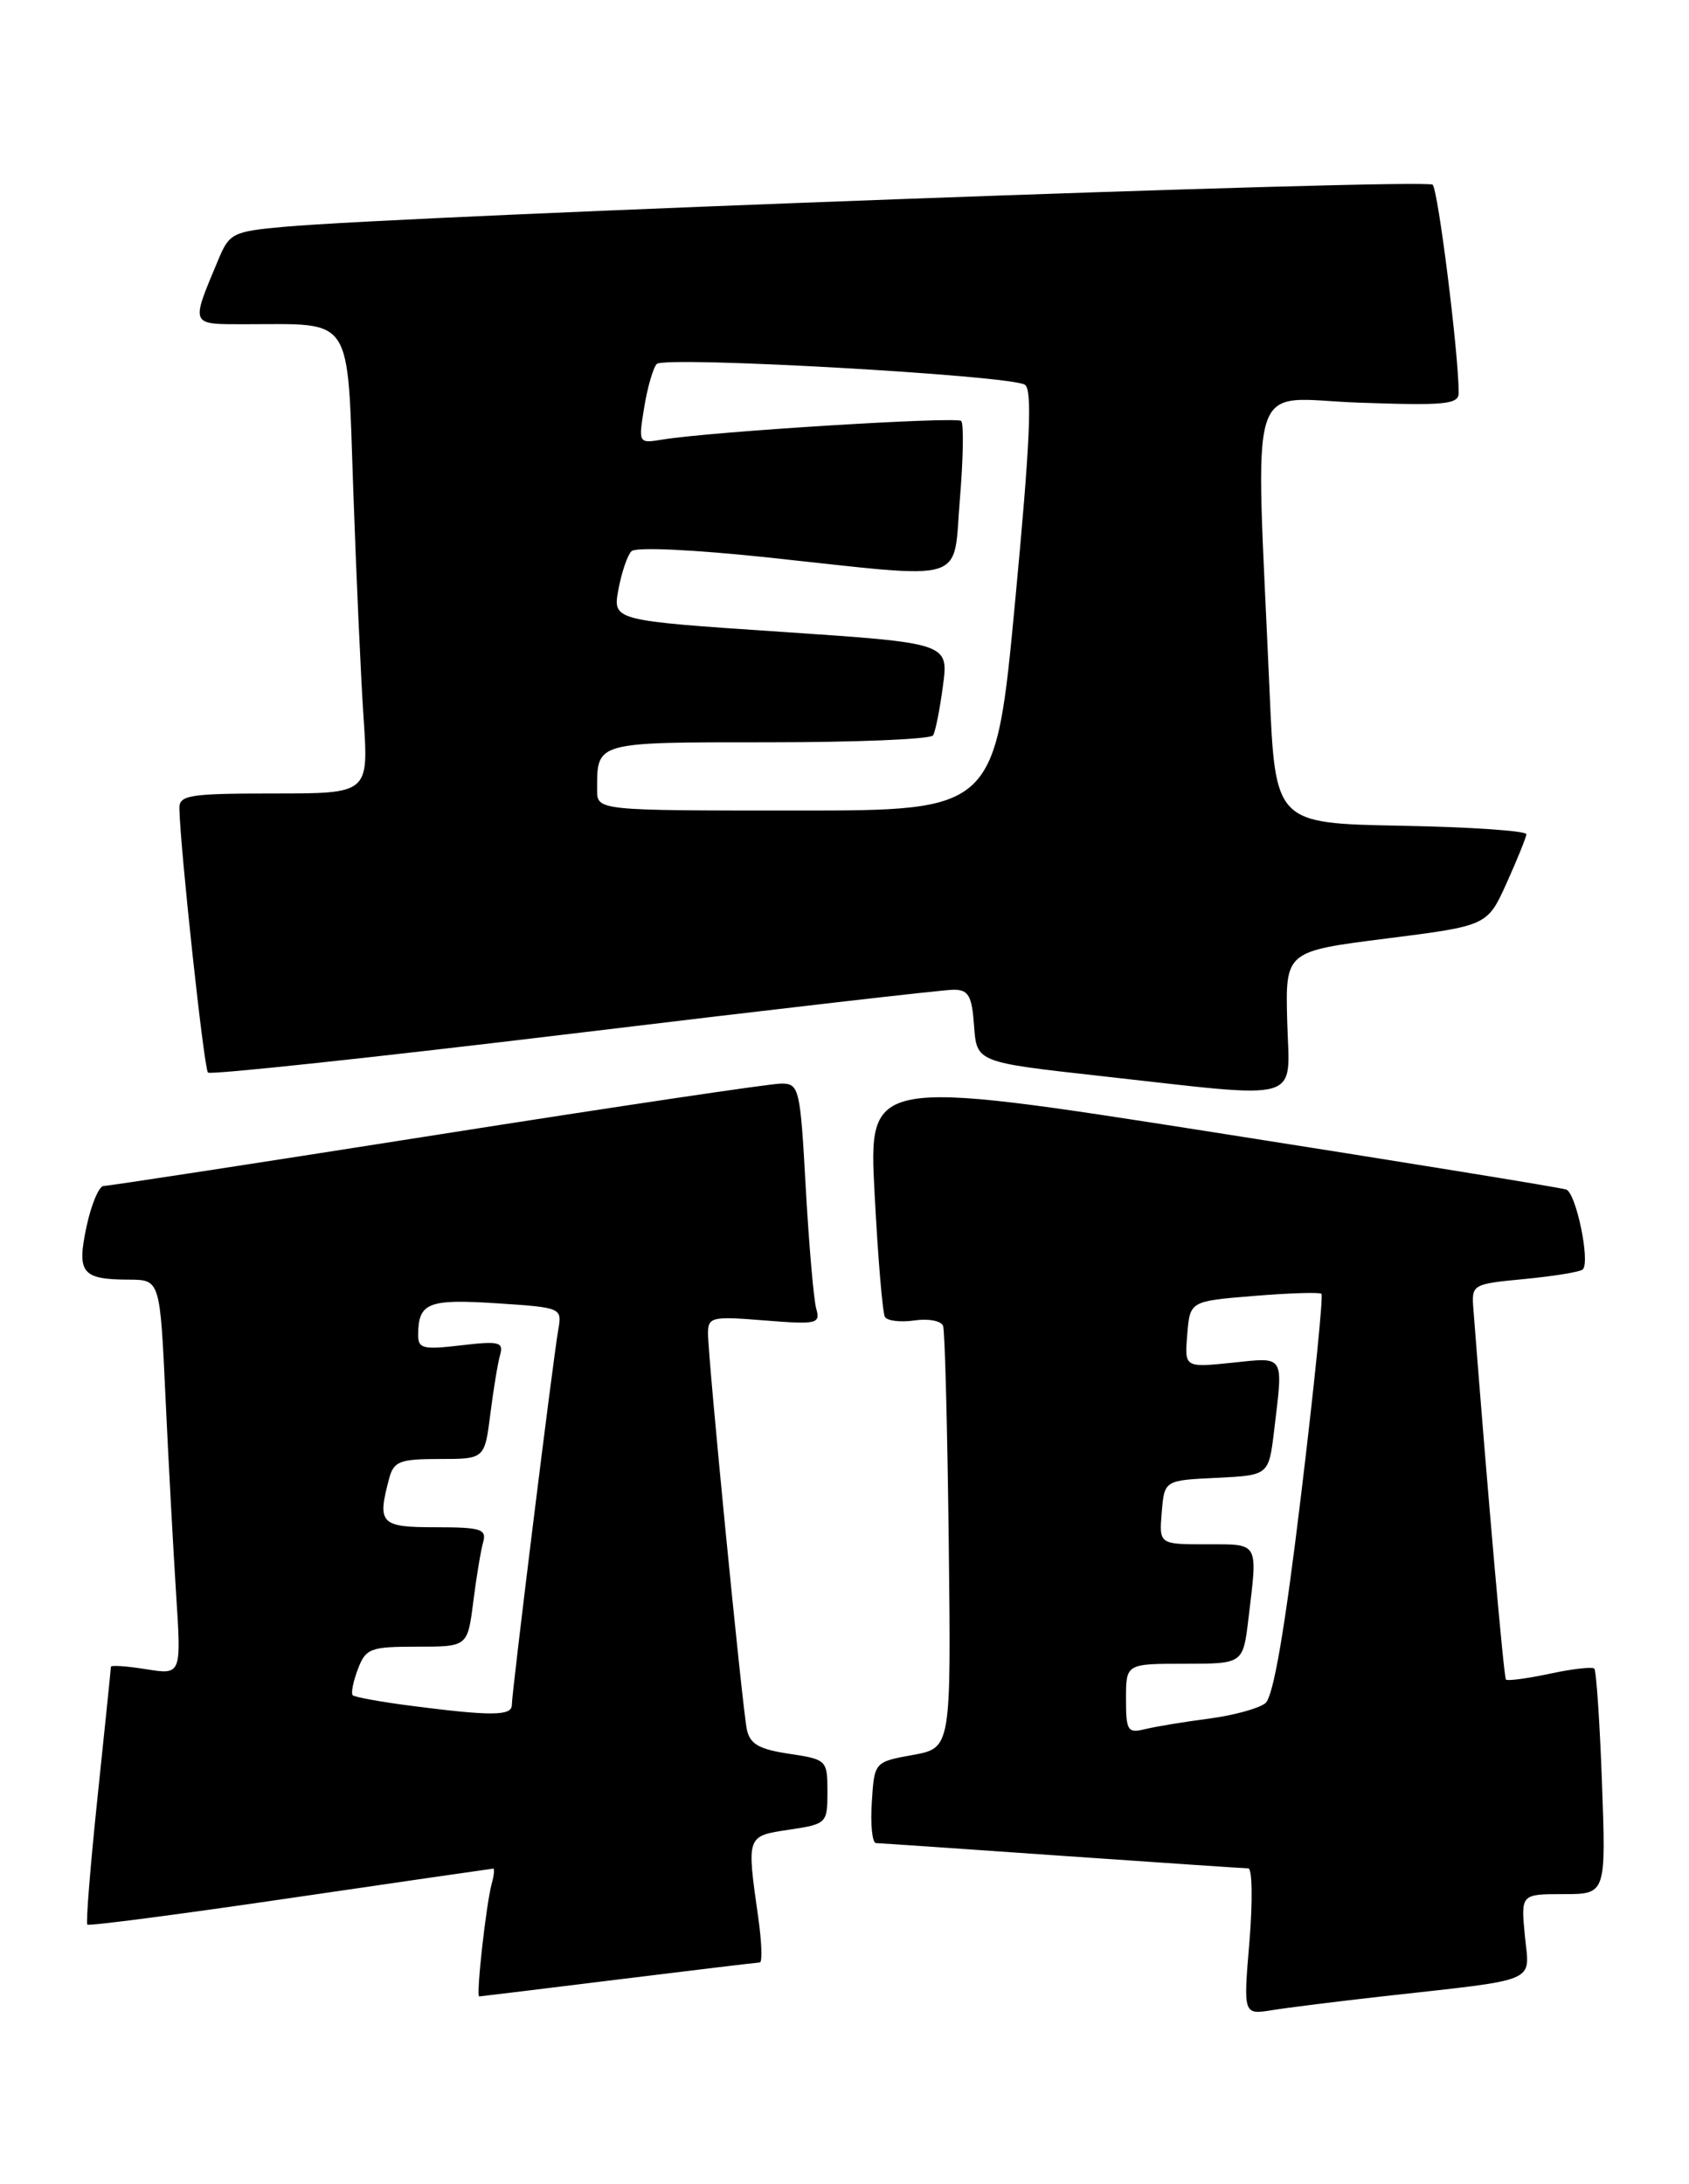 <?xml version="1.0" encoding="UTF-8" standalone="no"?>
<!DOCTYPE svg PUBLIC "-//W3C//DTD SVG 1.1//EN" "http://www.w3.org/Graphics/SVG/1.1/DTD/svg11.dtd" >
<svg xmlns="http://www.w3.org/2000/svg" xmlns:xlink="http://www.w3.org/1999/xlink" version="1.1" viewBox="0 0 198 256">
 <g >
 <path fill="currentColor"
d=" M 162.00 233.99 C 180.72 231.90 179.30 232.50 178.76 226.89 C 178.29 222.00 178.29 222.00 183.28 222.00 C 188.27 222.00 188.27 222.00 187.80 209.00 C 187.54 201.84 187.13 195.80 186.90 195.57 C 186.67 195.33 184.31 195.60 181.67 196.17 C 179.02 196.73 176.71 197.04 176.54 196.85 C 176.29 196.57 174.43 175.47 172.73 153.50 C 172.50 150.52 172.54 150.50 178.77 149.90 C 182.21 149.57 185.26 149.07 185.55 148.78 C 186.44 147.89 184.77 139.85 183.61 139.42 C 183.00 139.20 164.35 136.17 142.16 132.69 C 101.81 126.37 101.81 126.37 102.53 139.93 C 102.92 147.40 103.46 153.88 103.74 154.35 C 104.01 154.81 105.58 155.00 107.21 154.76 C 108.85 154.52 110.35 154.81 110.56 155.41 C 110.77 156.01 111.06 167.38 111.22 180.69 C 111.50 204.88 111.50 204.88 107.00 205.69 C 102.50 206.51 102.50 206.51 102.20 211.25 C 102.03 213.86 102.25 216.01 102.70 216.02 C 103.14 216.03 112.95 216.70 124.50 217.51 C 136.05 218.31 145.88 218.98 146.34 218.98 C 146.80 218.99 146.86 222.86 146.47 227.57 C 145.75 236.14 145.75 236.14 149.13 235.60 C 150.98 235.30 156.78 234.58 162.00 233.99 Z  M 72.50 232.00 C 81.30 230.91 88.76 230.02 89.07 230.01 C 89.38 230.00 89.30 227.64 88.89 224.75 C 87.52 215.11 87.49 215.20 92.50 214.45 C 96.92 213.79 97.00 213.70 97.00 210.00 C 97.00 206.30 96.92 206.21 92.50 205.55 C 88.97 205.02 87.91 204.41 87.55 202.69 C 87.01 200.06 83.00 159.24 83.00 156.29 C 83.00 154.36 83.43 154.26 89.61 154.76 C 95.76 155.25 96.19 155.16 95.69 153.40 C 95.39 152.35 94.84 145.99 94.46 139.25 C 93.81 127.47 93.69 127.00 91.56 127.00 C 90.34 127.00 72.20 129.70 51.25 133.00 C 30.30 136.30 12.71 139.00 12.16 139.00 C 11.61 139.00 10.71 141.13 10.15 143.73 C 8.98 149.22 9.58 149.96 15.13 149.98 C 18.76 150.00 18.76 150.00 19.40 163.75 C 19.75 171.31 20.32 181.73 20.65 186.90 C 21.26 196.30 21.26 196.30 17.13 195.64 C 14.86 195.27 13.00 195.15 13.00 195.36 C 13.00 195.57 12.30 202.38 11.45 210.49 C 10.60 218.60 10.05 225.39 10.24 225.57 C 10.42 225.76 21.13 224.36 34.04 222.46 C 46.94 220.57 57.64 219.02 57.82 219.01 C 57.99 219.00 57.92 219.79 57.65 220.75 C 56.99 223.14 55.78 234.00 56.18 233.99 C 56.36 233.98 63.70 233.09 72.50 232.00 Z  M 150.90 119.75 C 150.68 111.50 150.68 111.50 162.52 110.00 C 174.36 108.50 174.36 108.50 176.62 103.50 C 177.86 100.75 178.90 98.17 178.94 97.78 C 178.97 97.38 172.36 96.93 164.25 96.78 C 149.50 96.50 149.50 96.50 148.83 81.00 C 147.17 42.88 145.99 46.72 159.25 47.19 C 169.39 47.55 171.00 47.40 171.00 46.05 C 171.01 41.59 168.61 22.38 167.95 21.65 C 167.26 20.87 47.99 25.25 33.23 26.59 C 27.31 27.13 26.88 27.34 25.60 30.42 C 22.32 38.25 22.22 38.00 28.81 38.00 C 41.53 38.00 40.69 36.71 41.41 57.35 C 41.76 67.33 42.30 79.44 42.63 84.25 C 43.21 93.00 43.21 93.00 32.11 93.00 C 22.18 93.00 21.00 93.19 21.03 94.75 C 21.11 99.30 23.91 125.25 24.38 125.71 C 24.67 126.00 43.98 123.93 67.29 121.12 C 90.60 118.30 110.62 116.00 111.78 116.00 C 113.54 116.00 113.94 116.69 114.19 120.25 C 114.50 124.50 114.50 124.50 129.00 126.11 C 153.16 128.80 151.16 129.38 150.90 119.75 Z  M 132.00 199.11 C 132.00 195.00 132.00 195.00 138.86 195.00 C 145.72 195.00 145.72 195.00 146.35 189.75 C 147.45 180.62 147.66 181.00 141.44 181.00 C 135.88 181.00 135.88 181.00 136.19 177.25 C 136.50 173.50 136.50 173.50 142.62 173.21 C 148.73 172.91 148.73 172.91 149.36 167.71 C 150.44 158.66 150.70 159.07 144.43 159.72 C 138.86 160.29 138.86 160.29 139.18 156.40 C 139.50 152.50 139.50 152.50 147.00 151.89 C 151.12 151.55 154.69 151.44 154.91 151.64 C 155.14 151.83 154.07 162.46 152.52 175.25 C 150.63 190.96 149.28 198.86 148.34 199.62 C 147.58 200.24 144.61 201.05 141.73 201.43 C 138.85 201.80 135.49 202.36 134.25 202.66 C 132.19 203.17 132.00 202.87 132.00 199.11 Z  M 48.13 199.92 C 44.63 199.47 41.58 198.91 41.35 198.69 C 41.13 198.46 41.40 197.09 41.95 195.64 C 42.88 193.20 43.39 193.00 48.88 193.00 C 54.81 193.00 54.81 193.00 55.48 187.75 C 55.84 184.86 56.37 181.71 56.64 180.75 C 57.07 179.22 56.37 179.00 51.07 179.00 C 44.58 179.00 44.20 178.60 45.63 173.25 C 46.16 171.28 46.88 171.00 51.52 171.00 C 56.81 171.00 56.81 171.00 57.48 165.75 C 57.84 162.86 58.36 159.73 58.63 158.79 C 59.05 157.29 58.50 157.15 54.05 157.68 C 49.55 158.21 49.00 158.07 49.02 156.39 C 49.05 152.69 50.21 152.23 58.20 152.75 C 65.86 153.25 65.90 153.27 65.44 155.88 C 64.82 159.40 60.00 198.37 60.00 199.84 C 60.00 201.13 57.57 201.14 48.13 199.92 Z  M 70.00 92.58 C 70.00 86.91 69.66 87.00 90.05 87.00 C 100.41 87.00 109.11 86.64 109.38 86.19 C 109.66 85.75 110.18 83.13 110.54 80.38 C 111.21 75.37 111.21 75.37 91.52 74.05 C 71.83 72.73 71.83 72.73 72.49 69.12 C 72.86 67.13 73.54 65.10 74.02 64.61 C 74.52 64.09 81.29 64.41 90.23 65.36 C 113.84 67.88 111.69 68.55 112.53 58.46 C 112.92 53.76 112.99 49.66 112.68 49.34 C 112.13 48.80 83.39 50.58 77.66 51.52 C 74.84 51.98 74.83 51.97 75.52 47.74 C 75.90 45.41 76.56 43.12 76.99 42.66 C 77.89 41.70 118.34 43.98 120.14 45.09 C 121.04 45.64 120.77 51.76 119.01 70.41 C 116.69 95.00 116.69 95.00 93.35 95.00 C 70.00 95.00 70.00 95.00 70.00 92.58 Z "/>
</g>
</svg>